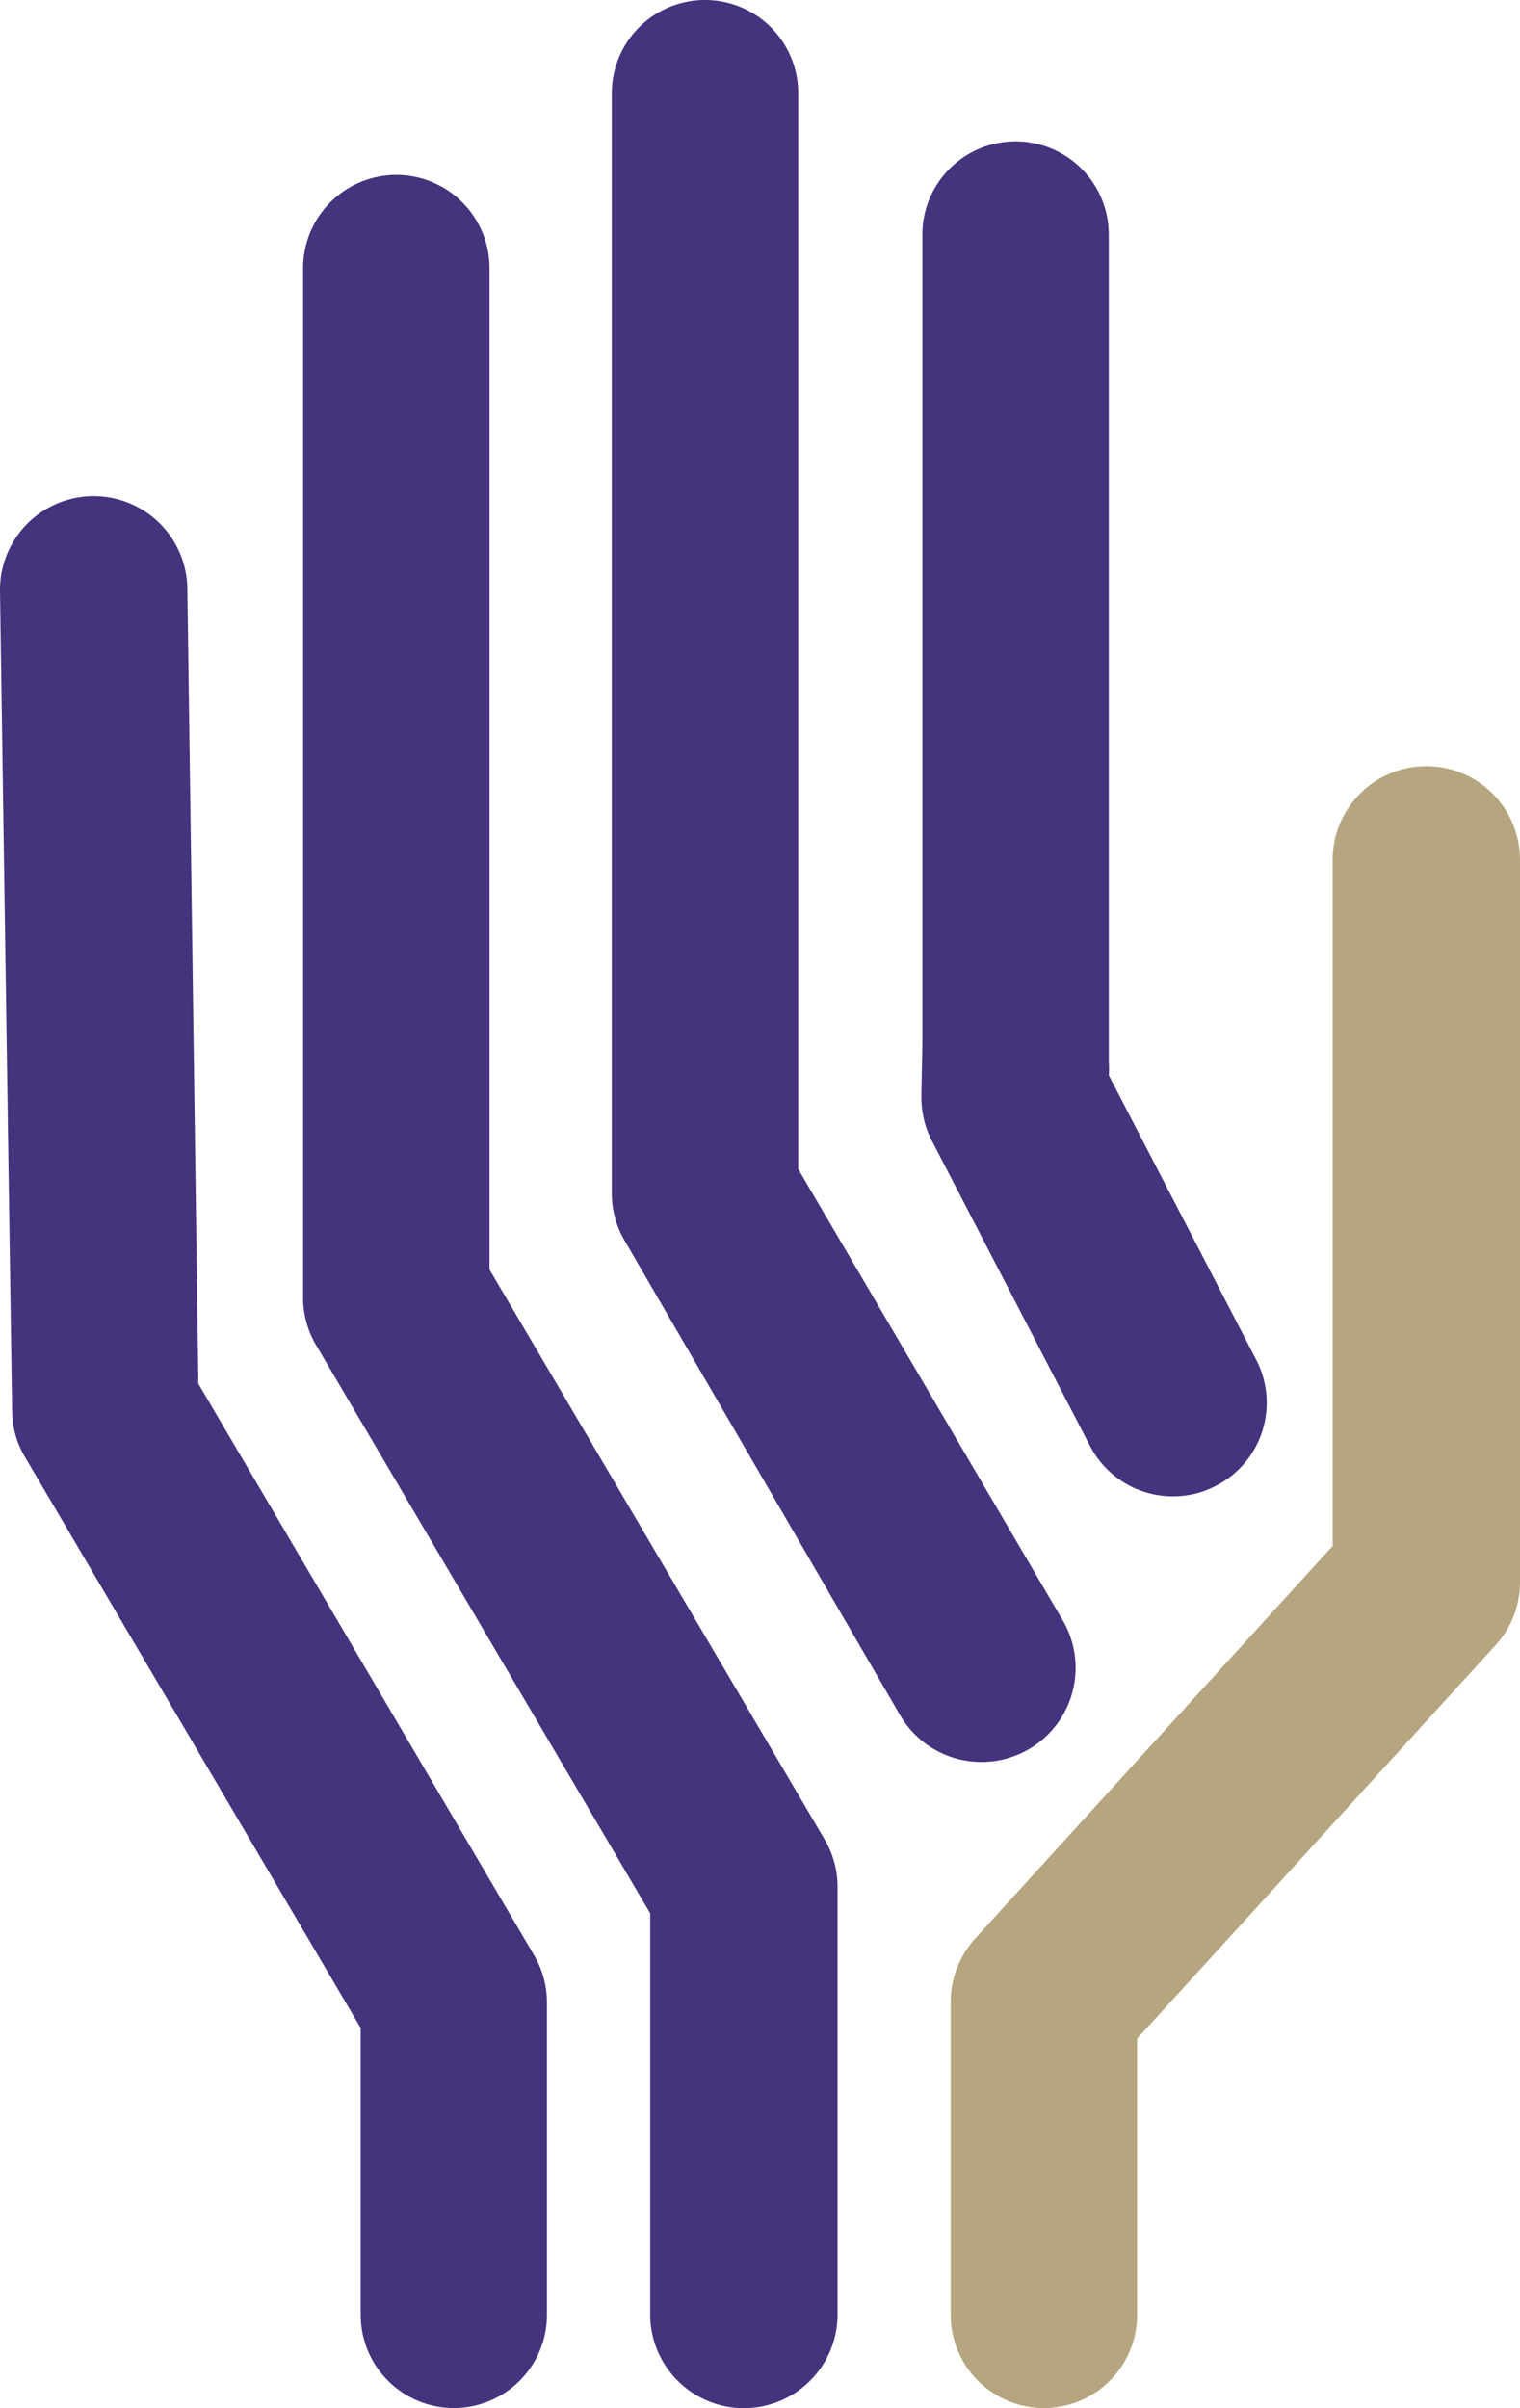 <svg id="Layer_1" data-name="Layer 1" xmlns="http://www.w3.org/2000/svg" viewBox="0 0 81.54 129.13"><defs><style>.cls-1{fill:#45337d;}.cls-2{fill:#b5a680;}</style></defs><title>UW eScience Reproducible and Open Research</title><path class="cls-1" d="M24.35,129.13a5,5,0,0,1-5-5V108.75l-18-30.6a4.94,4.94,0,0,1-.7-2.48L0,31.7a5,5,0,1,1,10.05-.14l.59,42.64,18,30.63a5,5,0,0,1,.7,2.55v16.73A5,5,0,0,1,24.35,129.13Z"/><path class="cls-2" d="M56,129.13a5,5,0,0,1-5-5V107.38A5.07,5.07,0,0,1,52.27,104L71.49,82.9V46.11a5,5,0,0,1,10.05,0V84.84a5,5,0,0,1-1.31,3.38L61,109.32v14.79A5,5,0,0,1,56,129.13Z"/><path class="cls-1" d="M57,86.87,42.82,62.69V5a5,5,0,1,0-10,0v59a5,5,0,0,0,.69,2.53L48.3,92A5,5,0,0,0,57,86.87ZM44.26,98.68l-18-30.6V14.38a5,5,0,0,0-10,0V69.45A5.05,5.05,0,0,0,16.88,72l18,30.6v21.51a5,5,0,0,0,10.05,0V101.23A5,5,0,0,0,44.26,98.68Z"/><path class="cls-1" d="M65.24,79.67a4.93,4.93,0,0,1-2.31.57,5,5,0,0,1-4.46-2.71L50,61.19a5,5,0,0,1-.57-2.31v-.29l.05-2.66V12.58a5,5,0,0,1,10,0V56.93a4.4,4.4,0,0,1,0,.73L67.38,72.9A5,5,0,0,1,65.24,79.67Z"/></svg>